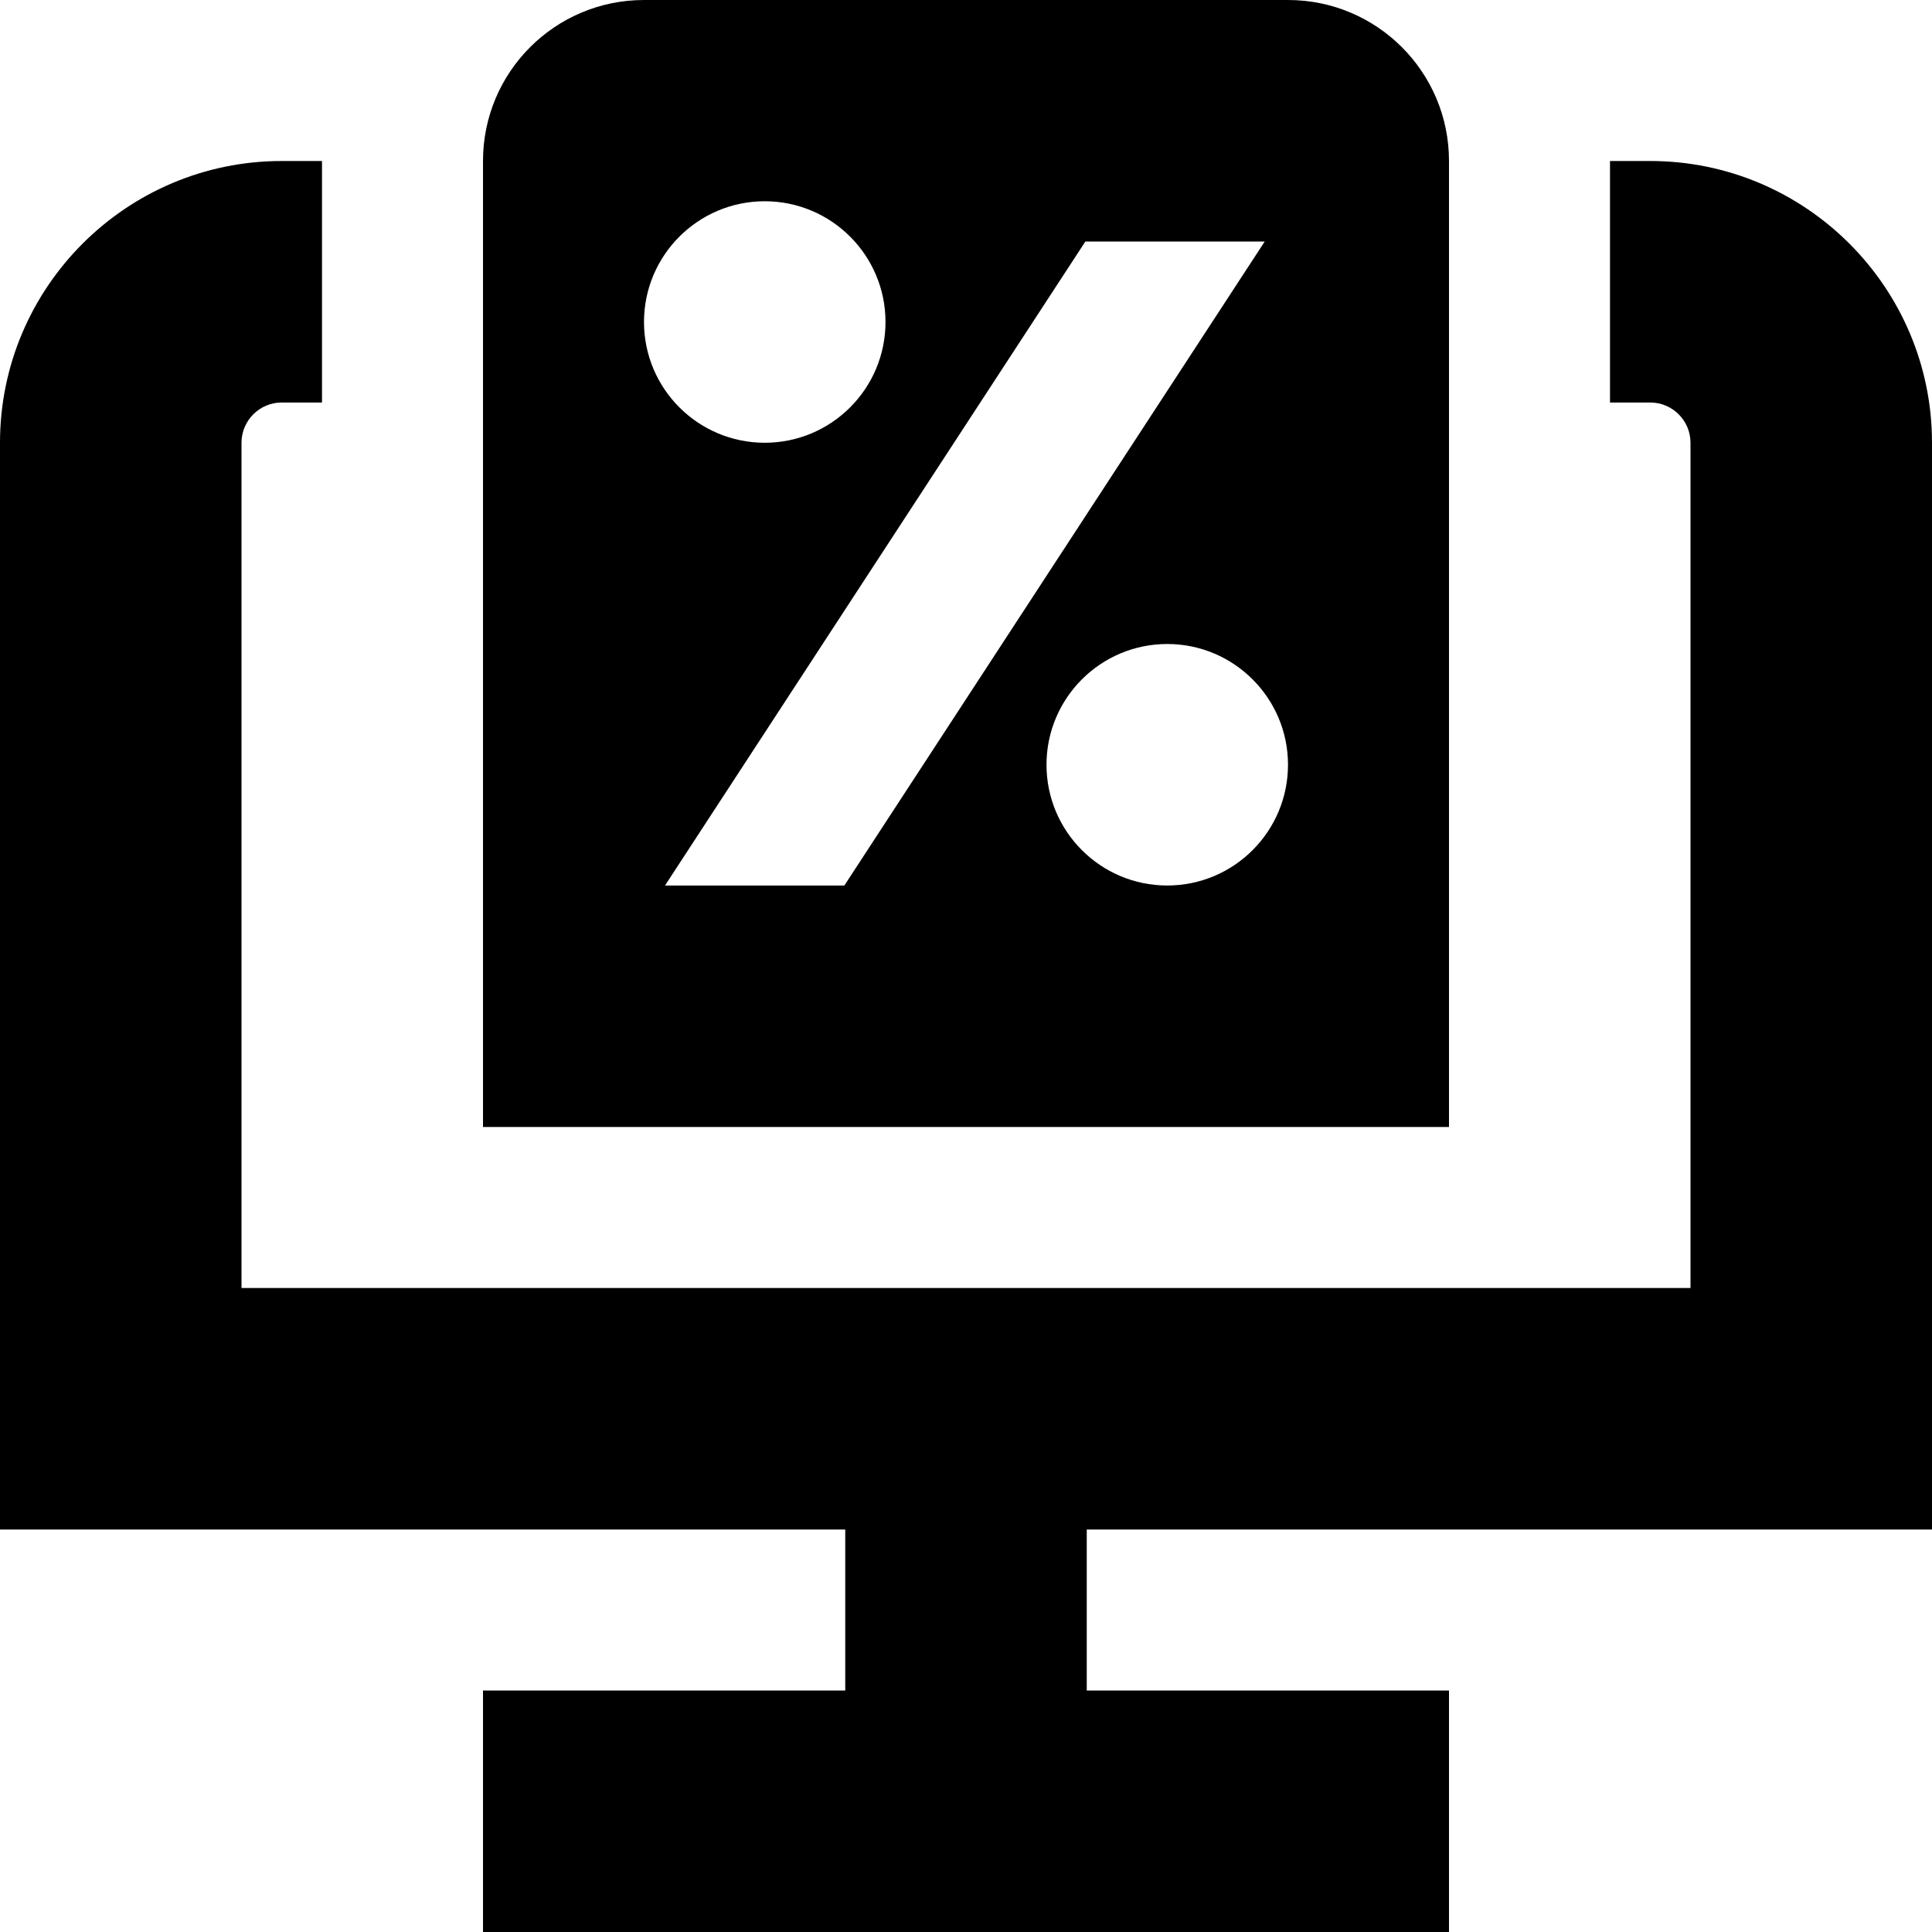 <svg id="Layer_1" viewBox="0 0 24 24" xmlns="http://www.w3.org/2000/svg" data-name="Layer 1"><path d="m13.5 19v2h4.5v3h-12v-3h4.5v-2h-10.5v-13.5c0-1.93 1.57-3.5 3.5-3.5h.5v3h-.5c-.275 0-.5.224-.5.5v10.5h18v-10.5c0-.276-.225-.5-.5-.5h-.5v-3h.5c1.93 0 3.5 1.57 3.5 3.5v13.5zm4.5-5h-12v-12c0-1.105.895-2 2-2h8c1.105 0 2 .895 2 2zm-10-10c0 .828.672 1.5 1.5 1.5s1.5-.672 1.5-1.5-.672-1.5-1.5-1.5-1.5.672-1.5 1.5zm2.489 7 5.222-8h-2.228l-5.222 8zm5.511-1.5c0-.828-.672-1.5-1.5-1.5s-1.5.672-1.5 1.5.672 1.5 1.5 1.5 1.5-.672 1.5-1.5z"/></svg>